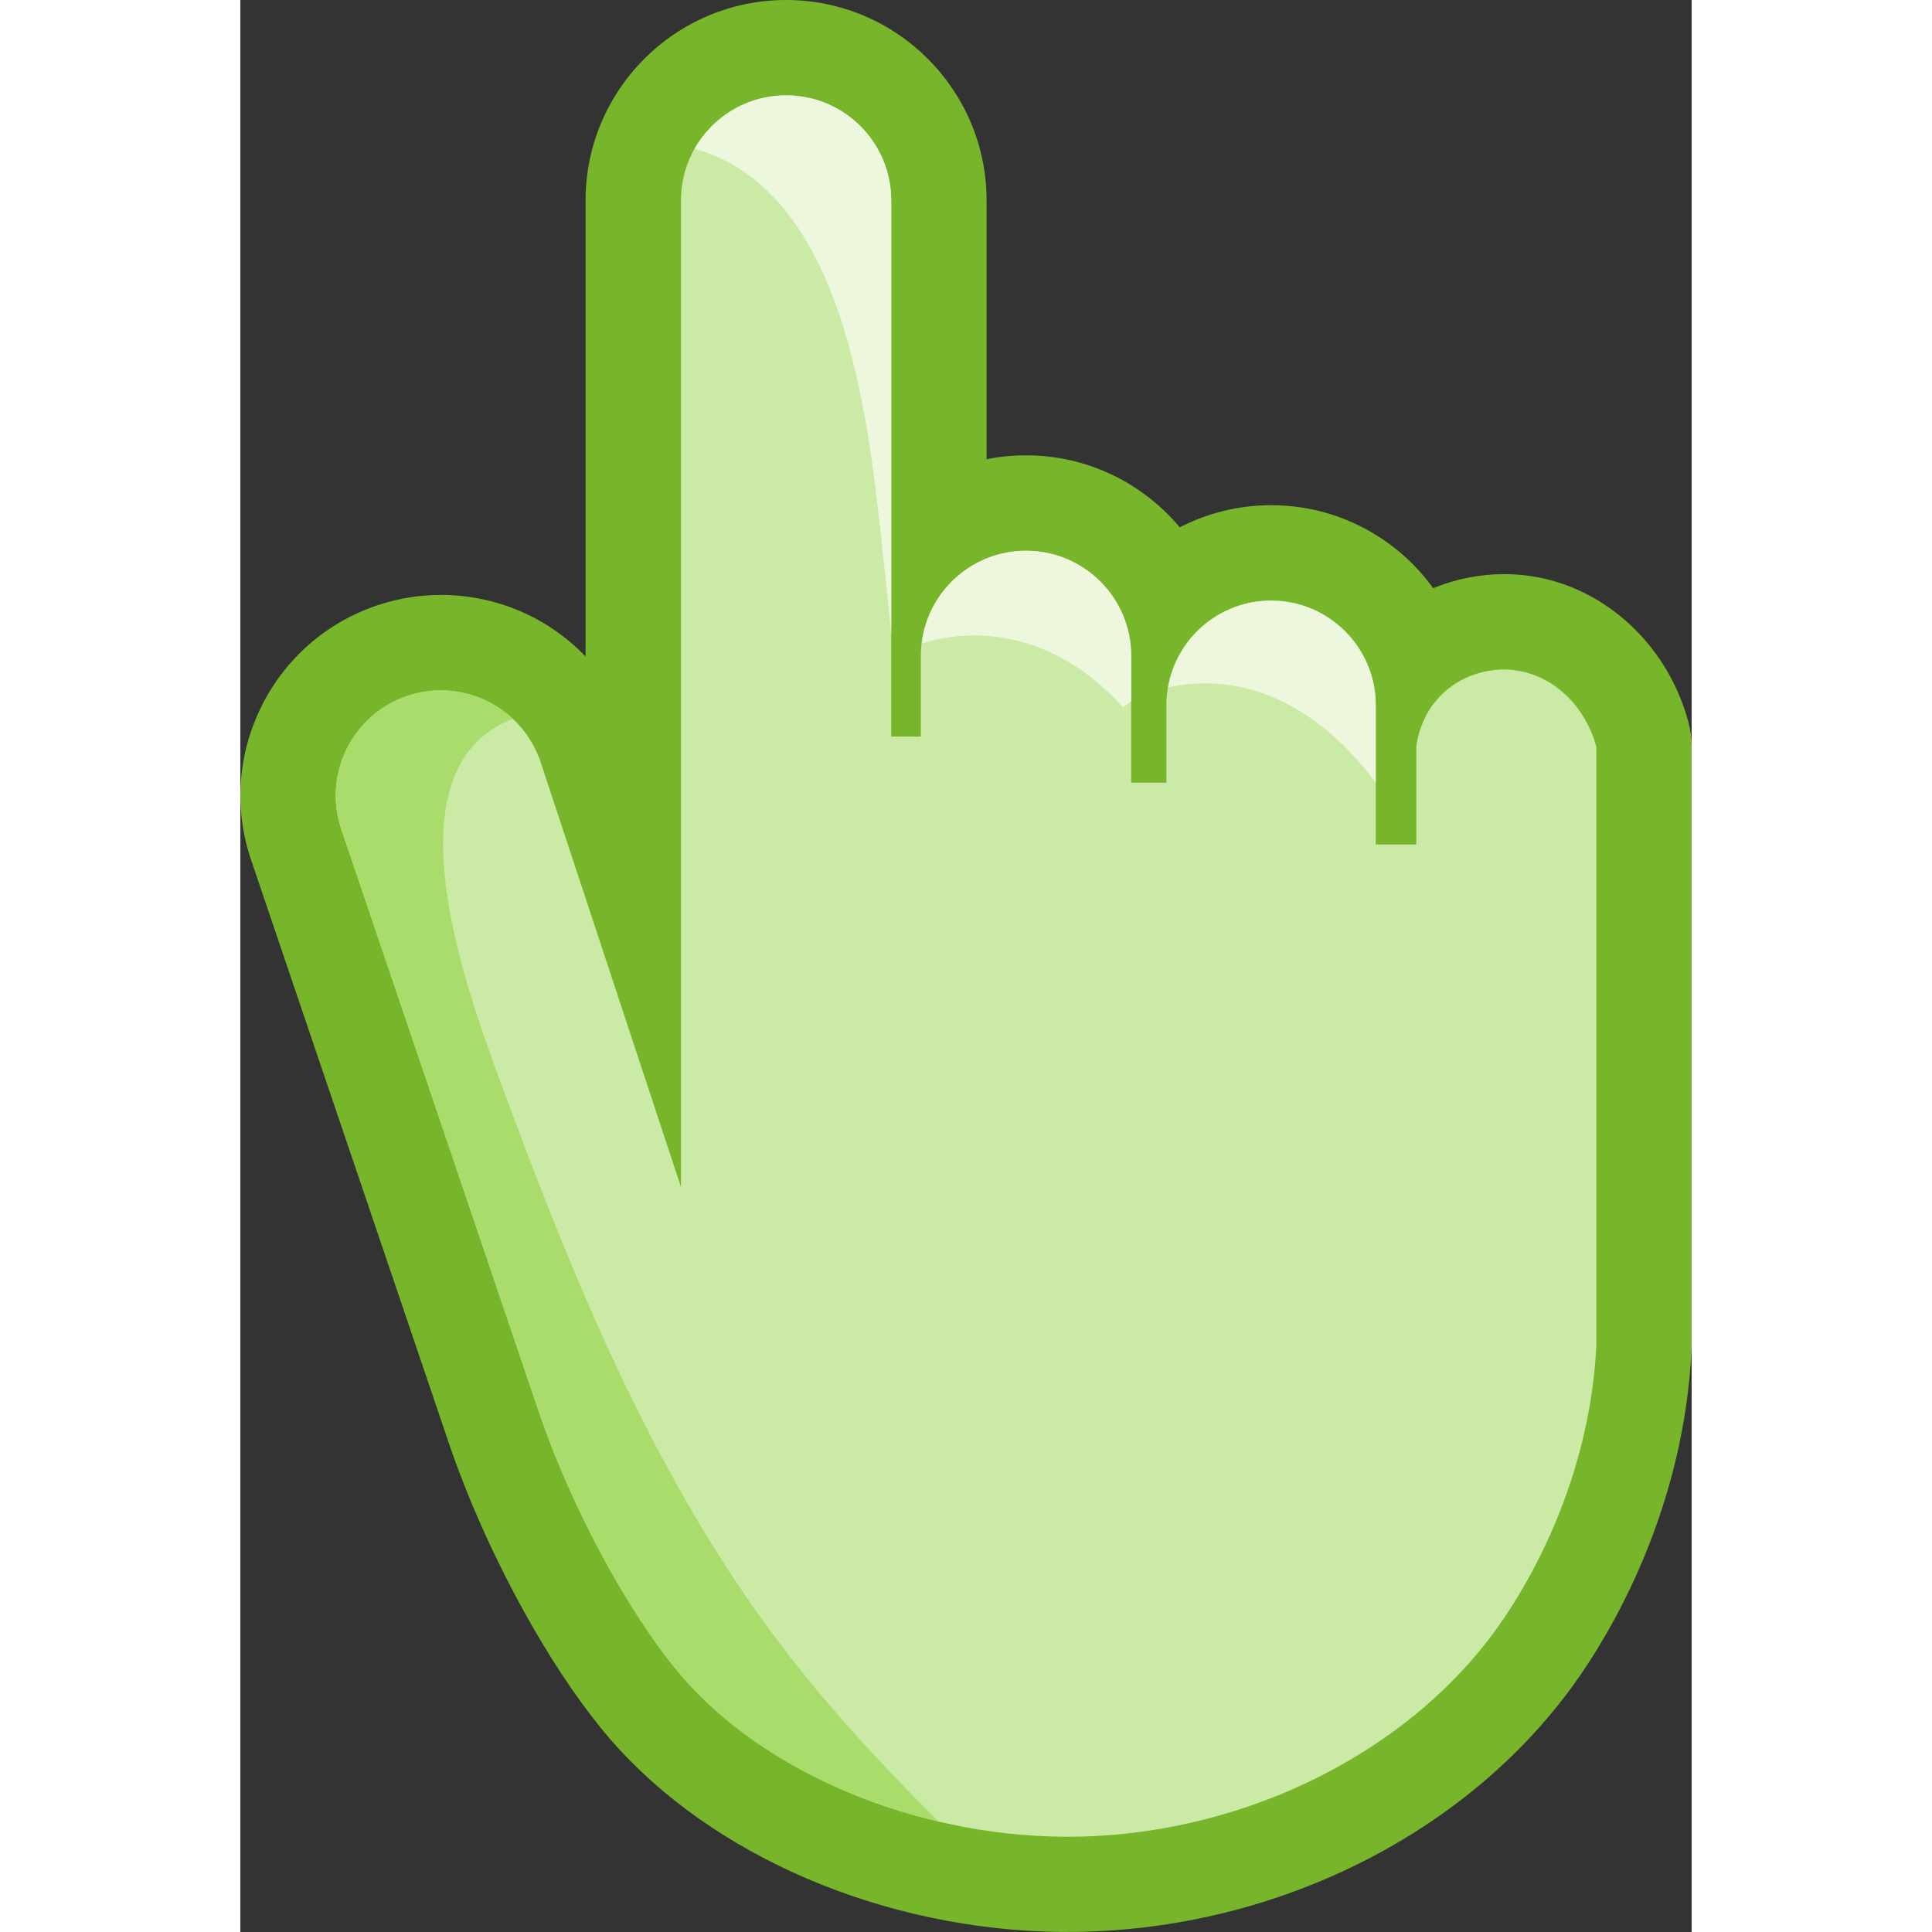 <?xml version="1.0" encoding="UTF-8"?>
<svg id="b" xmlns="http://www.w3.org/2000/svg" 
     width="32" 
     height="32" 
     viewBox="0 0 219.16 291.75" 
     style="cursor: url('cursors/hand.svg') 12 4, pointer;">
    <rect x="0" y="0" width="219.16" height="291.75" fill="#333333" stroke="none"/>
    <g id="c">
        <path d="M123.88,291.74c-26.69-.29-52.77-11.46-68.07-29.16-7.65-8.85-15.97-23.26-21.71-37.59-.82-2.06-1.61-4.16-2.34-6.25-.01-.04-30.21-89.08-30.22-89.12-5.24-15.86,3.41-33.01,19.26-38.25,3.08-1.02,6.27-1.53,9.5-1.53,8.45,0,16.25,3.48,21.83,9.29V30.28c0-16.7,13.58-30.28,30.28-30.28s30.28,13.58,30.28,30.28v39.07c1.92-.39,3.92-.59,5.95-.59,9.32,0,17.66,4.23,23.22,10.87,4.14-2.13,8.83-3.34,13.79-3.34,10.06,0,18.99,4.94,24.48,12.53,3.36-1.38,7.01-2.12,10.73-2.12.94,0,1.88.05,2.8.14,11.71,1.2,21.76,10.11,25,22.17.33,1.22.5,2.48.5,3.74v90.41c0,.23,0,.46-.02.69-.02.42-.05,1.06-.11,1.83-1.67,24.13-12.9,42.07-17.65,48.66-16.63,23.07-45.94,37.4-76.49,37.4,0,0-.68,0-1.02,0Z" fill="#77b62b" fill-rule="evenodd"/>
        <path d="M192.19,101.17c-3.51-.36-7.9.69-11.06,4-2.78,2.92-3.39,6.31-3.55,7.59v14.77h-6.12v-21.02c0-8.73-7.08-15.81-15.81-15.81s-15.81,7.08-15.81,15.81v11.68h-5.32v-19.14c0-8.77-7.11-15.88-15.88-15.88s-15.88,7.11-15.88,15.88v12.18h-4.47V30.28c0-8.77-7.11-15.88-15.88-15.88s-15.88,7.11-15.88,15.88v148.95l-21.16-64.07c-2.75-8.33-11.73-12.85-20.06-10.1-8.33,2.75-12.85,11.73-10.1,20.06l30.14,88.88c.47,1.33,1.18,3.3,2.12,5.65,5.32,13.28,12.95,26.26,19.24,33.53,12.64,14.63,35.2,23.94,57.33,24.18,25.85.28,51.56-11.83,65.67-31.41,5.72-7.93,13.7-22.87,14.97-41.25.04-.64.07-1.17.09-1.51v-90.41c-1.72-6.38-6.77-10.99-12.56-11.59Z" fill="#cbeaa6" fill-rule="evenodd"/>
        <path d="M97.31,86.21c.34,3.14.67,6.28.98,9.43V30.28c0-8.77-7.11-15.88-15.88-15.88-5.92,0-11.08,3.25-13.81,8.05,23.68,6.67,26.52,43.57,28.71,63.76Z" fill="#ecf7de"/>
        <path d="M133.27,106.81c.39-.33.81-.63,1.26-.92v-6.84c0-8.77-7.11-15.88-15.88-15.88-8.13,0-14.82,6.11-15.76,13.99,11.56-3.5,22.66.91,30.38,9.66Z" fill="#ecf7de"/>
        <path d="M171.46,118.19v-11.68c0-8.73-7.08-15.81-15.81-15.81-7.81,0-14.27,5.66-15.56,13.1,12.76-2.77,23.79,4.15,31.37,14.39Z" fill="#ecf7de"/>
        <path d="M79.62,245.71c-17.68-24.21-29.28-52.43-39.63-80.41-5.34-14.44-18.7-49.12,1.16-56.76-4.11-3.84-10.13-5.38-15.84-3.49-8.33,2.75-12.85,11.73-10.1,20.06,10.05,29.63,20.1,59.25,30.14,88.88.47,1.33,1.18,3.3,2.12,5.65,5.32,13.28,12.95,26.26,19.24,33.53,9.07,10.5,23.25,18.26,38.71,21.89-9.23-9.19-18.06-18.74-25.79-29.34Z" fill="#a9dc6a"/>
    </g>
</svg>
